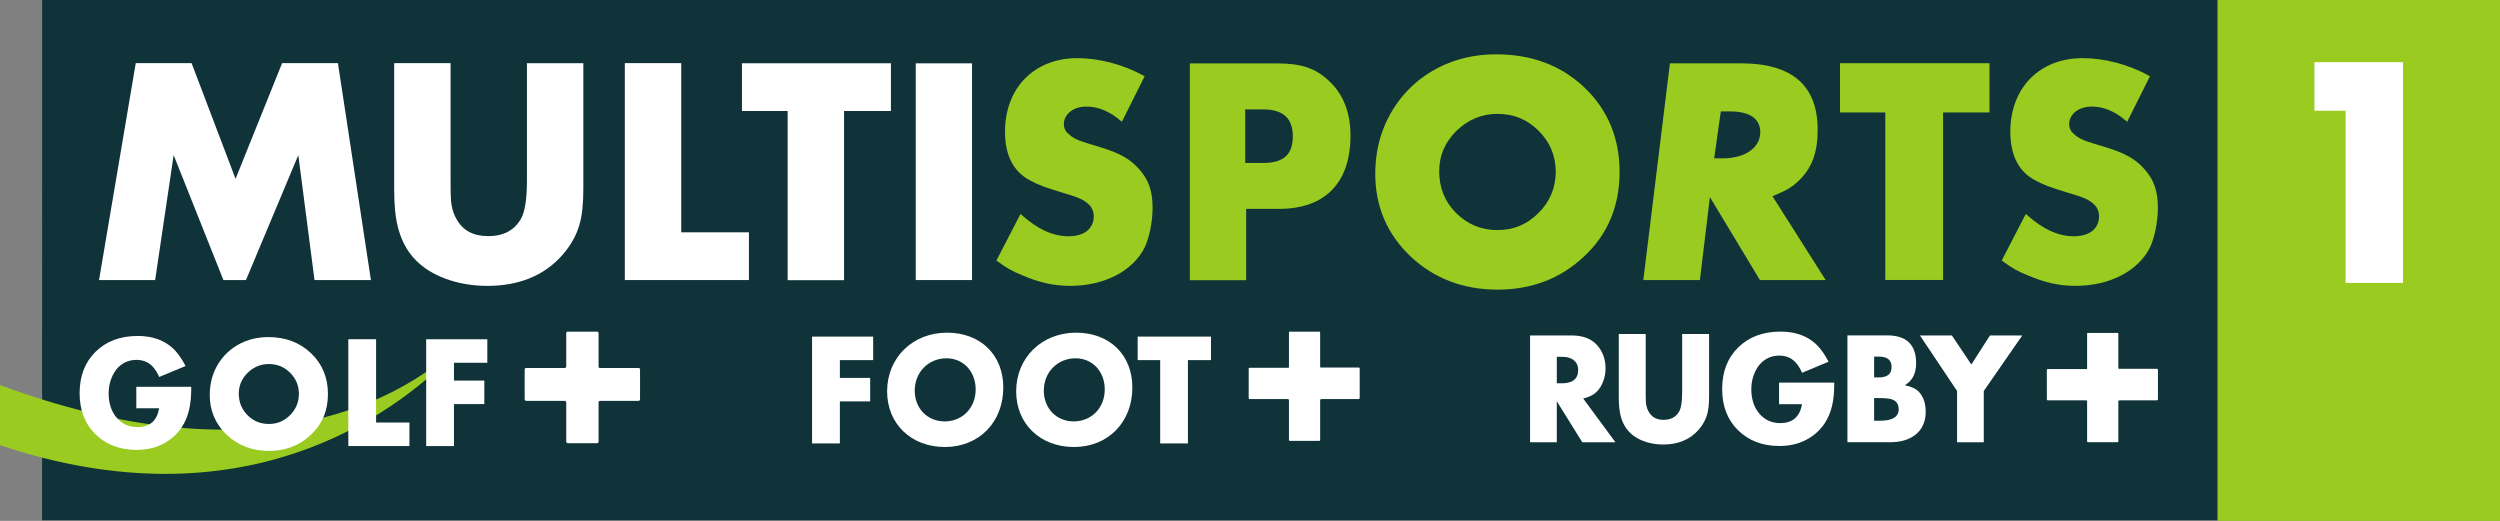 <svg width="800" height="166.69" version="1.1" viewBox="0 0 211.67 44.102" xmlns="http://www.w3.org/2000/svg">
 <rect x="0" y="0" width="211.67" height="44.102" fill="#808080" stroke="none"/>
 <g transform="matrix(1.183 0 0 1.183 -112.48 247.12)">
  <path d="m98.096-171.66h155.76v-37.29h-155.76l-4e-3 37.29z" fill="#0f3339"/>
  <g transform="matrix(.2 0 0 -.2 117.59 -188.85)">
   <path d="m0 0-5.798 44.711-18.728-44.711h-8.075l-17.803 44.711-6.625-44.711h-20.08l13.144 77.629h19.977l15.734-41.404 16.664 41.404h19.972l11.803-77.629z" fill="#fff"/>
  </g>
  <g transform="matrix(.2 0 0 -.2 136.83 -195.41)">
   <path d="m0 0c0-5.381-0.411-9.624-1.347-12.838-1.138-4.035-3.208-7.659-6.208-11.069-6.52-7.353-15.526-10.977-26.809-10.977-5.485 0-10.659 0.936-15.318 2.694-10.763 4.138-16.56 11.901-17.699 24.427-0.208 2.277-0.312 4.861-0.312 7.763v44.815h20.185v-42.023c0-4.861 0.104-7.867 0.416-9.11 0.306-1.549 0.826-3.208 1.757-4.757 2.278-4.04 6.006-6.006 11.283-6.006 5.486 0 9.416 2.07 11.798 6.312 1.347 2.486 2.069 7.041 2.069 13.561v42.023h20.185v-44.815" fill="#fff"/>
  </g>
  <g transform="matrix(.2 0 0 -.2 139.8 -188.85)">
   <path d="m0 0v77.629h20.185v-60.548h24.219v-17.081z" fill="#fff"/>
  </g>
  <g transform="matrix(.2 0 0 -.2 155.49 -200.95)">
   <path d="m0 0v-60.549h-20.185v60.549h-16.352v17.075h53.306v-17.075z" fill="#fff"/>
  </g>
  <path d="m160.62-188.85h4.03v-15.51h-4.03z" fill="#fff"/>
  <g transform="matrix(.2 0 0 -.2 218.38 -197.56)">
   <path d="m0 0c8.075 0.033 13.402 3.794 13.429 9.378-0.027 4.774-3.668 7.396-10.752 7.423h-3.378l-2.37-16.801zm13.292-43.55-17.896 29.694-3.581-29.694h-20.245l9.521 77.558h25.38c18.296-0.016 27.466-7.862 27.488-23.727 0.027-8.14-2.086-13.905-6.887-18.389-2.436-2.316-4.5-3.471-9.28-5.442l18.69-29.447-0.306-0.186v0.372-0.372l0.306 0.186 0.351-0.553h-23.541" fill="#9acb21"/>
  </g>
  <g transform="matrix(.2 0 0 -.2 234.08 -188.93)">
   <path d="m0 0v0.372zm-20.338-0.367v59.941h-16.21v17.623h53.503v-17.623h-16.605v-59.941z" fill="#9acb21"/>
  </g>
  <g transform="matrix(.2 0 0 -.2 175.35 -200.29)">
   <path d="m0 0 0.219 0.274zm-35.41-55.545c-3.991 1.626-5.573 2.579-9.104 5.146l-0.263 0.186 8.623 16.676 0.328-0.301c5.946-5.289 11.322-7.692 16.917-7.692 5.677 0.011 8.973 2.836 8.973 7.205 0 1.445-0.531 2.89-1.473 3.859-1.933 1.993-3.641 2.754-9.914 4.593-6.165 1.867-8.623 2.776-11.431 4.347-6.011 3.115-8.951 9.049-8.951 17.442 0.022 15.652 10.445 26.256 25.779 26.289 7.944 0 16.342-2.19 23.886-6.296l0.312-0.169-7.965-15.904-0.198-0.4-0.328 0.29c-4.172 3.553-8.141 5.135-12.394 5.152-4.698-0.017-8.032-2.754-8.032-6.301 0-1.342 0.548-2.562 1.692-3.51 1.226-1.199 2.956-2.102 4.867-2.715 1.029-0.394 3.312-1.018 6.624-2.047 6.893-2.157 10.489-4.134 13.714-7.78 3.443-3.755 4.894-7.987 4.85-13.965 0-4.796-1.188-10.72-2.83-14.108-4.259-8.448-14.436-13.725-26.568-13.725h-0.088c-5.901 0-10.927 1.155-17.026 3.728" fill="#9acb21"/>
  </g>
  <g transform="matrix(.2 0 0 -.2 247.3 -200.29)">
   <path d="m0 0 0.219 0.274zm-35.409-55.545c-3.992 1.626-5.574 2.579-9.105 5.146l-0.262 0.186 8.622 16.676 0.328-0.301c5.946-5.289 11.322-7.692 16.917-7.692 5.677 0.011 8.973 2.836 8.973 7.205 0 1.445-0.531 2.89-1.473 3.859-1.933 1.993-3.641 2.754-9.914 4.593-6.165 1.867-8.623 2.776-11.431 4.347-6.011 3.115-8.951 9.049-8.951 17.442 0.022 15.652 10.445 26.256 25.779 26.289 7.944 0 16.342-2.19 23.886-6.296l0.312-0.169-7.965-15.904-0.198-0.4-0.328 0.29c-4.172 3.553-8.141 5.135-12.394 5.152-4.698-0.017-8.032-2.754-8.032-6.301 0-1.342 0.548-2.562 1.692-3.51 1.226-1.199 2.956-2.102 4.867-2.715 1.029-0.394 3.312-1.018 6.624-2.047 6.893-2.157 10.489-4.134 13.714-7.78 3.443-3.755 4.894-7.987 4.85-13.965 0-4.796-1.188-10.72-2.83-14.108-4.259-8.448-14.436-13.725-26.568-13.725h-0.088c-5.901 0-10.927 1.155-17.025 3.728" fill="#9acb21"/>
  </g>
  <g transform="matrix(.2 0 0 -.2 185.47 -197.23)">
   <path d="m0 0h-6.34v19.166h6.449c7.063 0 10.577-3.164 10.577-9.618 0-6.559-3.295-9.548-10.686-9.548m23.957 29.048c-4.916 4.801-10.09 6.586-18.871 6.58h-31.254v-77.574h20.157v25.517h11.803c16.473 0.022 25.512 9.328 25.534 26.174 0 8.064-2.409 14.546-7.369 19.303" fill="#9acb21"/>
  </g>
  <g transform="matrix(.2 0 0 -.2 199.31 -199.52)">
   <path d="m0 0c-4.084-4.09-6.121-8.759-6.121-14.431 0-5.852 1.949-10.851 6.012-14.907 4.1-4.057 8.929-6.126 14.83-6.126 5.858 0 10.643 2.053 14.699 6.126 4.079 4.073 6.121 8.945 6.165 14.715-0.044 5.864-2.086 10.643-6.165 14.716-4.056 4.068-8.929 6.022-14.699 6.033-5.683-0.011-10.533-2.064-14.721-6.126m14.721-56.782c-12.263 0-22.752 4.023-31.15 11.923-8.338 7.977-12.575 17.837-12.575 29.53 0 8.902 2.326 16.944 6.952 23.99 4.654 7.067 11.125 12.361 19.2 15.608 5.266 2.113 10.993 3.158 17.157 3.158 12.657 0 23.256-3.99 31.566-11.896 8.294-7.883 12.554-18.104 12.554-30.154 0-12.268-4.26-22.467-12.794-30.356-8.382-7.878-18.756-11.803-30.888-11.803h-0.022" fill="#9acb21"/>
  </g>
  <g transform="matrix(.2 0 0 -.2 192.12 -182.59)">
   <path d="m0 0h-12.564c-0.104 0-0.104 0.049-0.104 0.049s-0.11 0.044-0.11 0.159v12.258c0 0.208-0.098 0.312-0.098 0.312s-0.038 0.055-0.252 0.055h-10.347c-0.323 0-0.416-0.055-0.416-0.055s-0.055-0.104-0.055-0.258v-12.427c0-0.093-0.098-0.148-0.098-0.148s0-0.054-0.115-0.054h-13.939c-0.098 0-0.153-0.061-0.153-0.061s-0.104-0.148-0.104-0.246v-10.407c0-0.307 0.104-0.411 0.104-0.411s0.055-0.049 0.312-0.049h13.643c0.137 0 0.202-0.11 0.202-0.11s0.148-0.098 0.148-0.251v-14.179c0-0.269 0.055-0.318 0.055-0.318s0.093-0.109 0.268-0.109h10.544c0.165 0 0.203 0.109 0.203 0.109s0.098 0.049 0.098 0.268v14.179c0 0.252 0.159 0.301 0.159 0.301s0.11 0.11 0.323 0.11h13.314c0.148 0 0.203 0.104 0.203 0.104s0.148 0.153 0.148 0.257v10.506c0 0.307-0.148 0.361-0.148 0.361s-0.11 0.055-0.471 0.055h-0.75" fill="#fff"/>
  </g>
  <g transform="matrix(.2 0 0 -.2 155.19 -183.12)">
   <path d="m0 0v-6.367h10.845v-8.404h-10.845v-15.043h-9.947v38.228h21.865v-8.414z" fill="#fff"/>
  </g>
  <g transform="matrix(.2 0 0 -.2 162.82 -183.25)">
   <path d="m0 0c-6.465 0-11.36-4.993-11.36-11.568 0-6.361 4.533-11.015 10.719-11.015 6.346 0 11.092 4.856 11.092 11.431 0 6.466-4.429 11.152-10.451 11.152m-0.558-31.742c-12.066 0-20.683 8.256-20.683 19.922 0 12.022 9.12 20.99 21.444 20.99 11.983 0 20.13-7.949 20.13-19.616 0-12.432-8.705-21.296-20.891-21.296" fill="#fff"/>
  </g>
  <g transform="matrix(.2 0 0 -.2 172.06 -183.25)">
   <path d="m0 0c-6.476 0-11.365-4.993-11.365-11.568 0-6.361 4.527-11.015 10.697-11.015 6.373 0 11.108 4.856 11.108 11.431 0 6.466-4.423 11.152-10.44 11.152m-0.569-31.742c-12.066 0-20.689 8.256-20.689 19.922 0 12.022 9.137 20.99 21.455 20.99 11.978 0 20.125-7.949 20.125-19.616 0-12.432-8.705-21.296-20.891-21.296" fill="#fff"/>
  </g>
  <g transform="matrix(.2 0 0 -.2 180.1 -183.12)">
   <path d="m0 0v-29.814h-9.925v29.814h-8.059v8.414h26.24v-8.414z" fill="#fff"/>
  </g>
  <g transform="matrix(.2 0 0 -.2 249.25 -182.5)">
   <path d="m0 0h-12.575c-0.099 0-0.099 0.055-0.099 0.055s-0.12 0.043-0.12 0.147v12.274c0 0.203-0.093 0.313-0.093 0.313s-0.049 0.043-0.263 0.043h-10.347c-0.317 0-0.41-0.043-0.41-0.043s-0.061-0.11-0.061-0.263v-12.428c0-0.098-0.093-0.158-0.093-0.158s0-0.044-0.109-0.044h-13.955c-0.093 0-0.159-0.06-0.159-0.06s-0.093-0.159-0.093-0.258v-10.401c0-0.307 0.093-0.416 0.093-0.416s0.066-0.044 0.329-0.044h13.631c0.154 0 0.208-0.11 0.208-0.11s0.148-0.104 0.148-0.263v-14.195c0-0.257 0.061-0.306 0.061-0.306s0.093-0.105 0.251-0.105h10.561c0.159 0 0.208 0.105 0.208 0.105s0.093 0.049 0.093 0.251v14.196c0 0.268 0.159 0.317 0.159 0.317s0.115 0.11 0.328 0.11h13.314c0.154 0 0.197 0.093 0.197 0.093s0.17 0.159 0.17 0.268v10.5c0 0.318-0.17 0.362-0.17 0.362s-0.093 0.06-0.459 0.06h-0.745" fill="#fff"/>
  </g>
  <g transform="matrix(.2 0 0 -.2 237.06 -180.91)">
   <path d="m0 0v-18.356h-9.553v18.356l-13.287 19.873h11.431l6.964-10.397 6.657 10.397h11.562z" fill="#fff"/>
  </g>
  <g transform="matrix(.2 0 0 -.2 230.97 -179.6)">
   <path d="m0 0c0 1.527-0.586 2.65-1.812 3.301-0.838 0.46-2.496 0.717-5.004 0.717h-1.971v-8.108h2.119c4.456 0 6.668 1.385 6.668 4.09m-2.546 15.148c0 2.486-1.511 3.706-4.522 3.706h-1.719v-7.44h1.719c3.011 0 4.522 1.221 4.522 3.734m12.214-16.068c0-3.624-1.33-6.438-3.931-8.365-2.255-1.686-5.201-2.491-8.775-2.491h-15.302v38.224h14.229c6.908 0 10.352-3.318 10.352-9.991 0-2.13-0.454-3.909-1.391-5.344-0.635-0.974-1.516-1.839-2.688-2.502 2.355-0.449 4.079-1.286 5.092-2.387 1.626-1.746 2.414-4.144 2.414-7.144" fill="#fff"/>
  </g>
  <g transform="matrix(.2 0 0 -.2 226.36 -181.51)">
   <path d="m0 0c0-3.323-0.241-6.148-0.816-8.398-1.073-4.5-3.378-8.042-6.848-10.599-3.334-2.458-7.331-3.684-11.973-3.684-6.039 0-10.966 1.889-14.793 5.628-3.799 3.744-5.688 8.655-5.688 14.743 0 6.153 1.889 11.102 5.738 14.901 3.826 3.767 8.89 5.661 15.142 5.661 5.168 0 9.318-1.423 12.543-4.341 1.182-1.068 2.293-2.508 3.383-4.199 0.356-0.608 0.81-1.369 1.281-2.234l-9.482-3.952c-0.766 1.686-1.582 2.967-2.502 3.897-1.478 1.473-3.378 2.24-5.622 2.24-2.267 0-4.205-0.658-5.885-2.048-1.55-1.27-2.661-3.011-3.395-5.162-0.503-1.489-0.766-3.121-0.766-4.851 0-3.547 0.98-6.465 2.874-8.715 1.949-2.256 4.456-3.384 7.478-3.384 3.219 0 5.409 1.188 6.696 3.493 0.46 0.816 0.832 1.883 1.089 3.274h-8.206v7.73h19.752" fill="#fff"/>
  </g>
  <g transform="matrix(.2 0 0 -.2 217.4 -180.54)">
   <path d="m0 0c0-2.666-0.203-4.768-0.641-6.367-0.542-1.998-1.527-3.805-2.967-5.502-3.115-3.64-7.401-5.436-12.805-5.436-2.617 0-5.08 0.438-7.303 1.325-5.151 2.064-7.905 5.912-8.453 12.137-0.104 1.122-0.147 2.409-0.147 3.843v22.243h9.635v-20.852c0-2.415 0.044-3.904 0.191-4.522 0.143-0.756 0.395-1.594 0.843-2.365 1.084-1.993 2.858-2.979 5.382-2.979 2.622 0 4.5 1.03 5.633 3.137 0.652 1.238 0.997 3.493 0.997 6.729v20.852h9.635v-22.243" fill="#fff"/>
  </g>
  <g transform="matrix(.2 0 0 -.2 208.03 -182.41)">
   <path d="m0 0c0 1.577-0.597 2.852-1.823 3.712-0.936 0.662-2.245 1.034-4.057 1.034h-1.763v-9.492h1.763c3.92 0 5.88 1.587 5.88 4.746m1.467-25.84-9.11 14.672v-14.672h-9.564v38.213h14.858c3.964 0 7.013-1.117 9.072-3.411 2.053-2.288 3.082-5.086 3.082-8.404 0-1.894-0.389-3.618-1.122-5.304-0.843-1.884-1.96-3.214-3.395-4.074-0.925-0.552-2.047-1.018-3.487-1.374l11.535-15.646h-11.869" fill="#fff"/>
  </g>
  <g transform="matrix(.2 0 0 -.2 137.92 -180.07)">
   <path d="m0 0v-13.758c0-0.514-0.104-0.722-0.515-0.722h-10.494c-0.351 0-0.559 0.251-0.559 0.618v13.769c0 0.558-0.197 0.755-0.662 0.755h-13.599c-0.416 0-0.619 0.269-0.619 0.723v10.44c0 0.405 0.154 0.608 0.559 0.608h13.714c0.41 0 0.607 0.197 0.607 0.662v11.814c0 0.312 0.208 0.526 0.509 0.526h10.44c0.411 0 0.619-0.164 0.619-0.526v-11.814c0-0.558 0.104-0.662 0.558-0.662h13.725c0.411 0 0.559-0.203 0.559-0.668v-10.484c0-0.35-0.198-0.619-0.559-0.619h-13.56c-0.57 0-0.723-0.104-0.723-0.662" fill="#fff"/>
  </g>
  <g transform="matrix(.2 0 0 -.2 127.17 -183.48)">
   <path d="m0 0c-20.584-17.349-70.359-44.147-160.43-10.719l-0.02-21.521c86.822-29.125 140.65 10.823 161.46 31.775l-1.01 0.465" fill="#9acb21"/>
  </g>
  <g transform="matrix(.2 0 0 -.2 108.77 -181.21)">
   <path d="m0 0c0-3.307-0.257-6.115-0.816-8.354-1.073-4.484-3.356-8.004-6.827-10.555-3.306-2.447-7.292-3.668-11.929-3.668-6.011 0-10.905 1.883-14.726 5.6-3.772 3.717-5.661 8.623-5.661 14.683 0 6.115 1.889 11.059 5.705 14.831 3.821 3.772 8.868 5.66 15.104 5.66 5.135 0 9.257-1.434 12.476-4.33 1.178-1.073 2.294-2.507 3.356-4.183 0.362-0.607 0.827-1.363 1.281-2.239l-9.427-3.925c-0.766 1.686-1.587 2.951-2.491 3.871-1.478 1.478-3.367 2.244-5.617 2.244-2.239 0-4.182-0.662-5.863-2.036-1.522-1.271-2.655-3.006-3.367-5.152-0.509-1.478-0.766-3.109-0.766-4.845 0-3.52 0.98-6.422 2.852-8.655 1.949-2.25 4.44-3.367 7.446-3.367 3.219 0 5.408 1.16 6.689 3.471 0.455 0.805 0.816 1.872 1.057 3.263h-8.141v7.686h19.665" fill="#fff"/>
  </g>
  <g transform="matrix(.2 0 0 -.2 127.57 -182.93)">
   <path d="m0 0v-6.372h10.867v-8.415h-10.867v-15.027h-9.936v38.228h21.876v-8.414z" fill="#fff"/>
  </g>
  <g transform="matrix(.2 0 0 -.2 115.84 -182.22)">
   <path d="m0 0c-2.086 2.086-4.637 3.099-7.599 3.099-2.896 0-5.452-1.063-7.593-3.159-2.086-2.086-3.159-4.533-3.159-7.435 0-3.005 1.029-5.606 3.11-7.697 2.086-2.102 4.637-3.159 7.642-3.159 3.022 0 5.513 1.057 7.599 3.159 2.097 2.091 3.164 4.637 3.164 7.593 0 3.006-1.067 5.502-3.164 7.599m7.396-22.276c-4.078-3.832-9.088-5.71-14.995-5.71-5.962 0-11.009 1.933-15.077 5.754-4.029 3.881-6.065 8.611-6.065 14.272 0 4.336 1.116 8.217 3.355 11.628 2.245 3.416 5.36 5.956 9.285 7.538 2.54 1.024 5.3 1.539 8.305 1.539 6.165 0 11.267-1.944 15.296-5.771 4.018-3.821 6.06-8.715 6.06-14.573 0-5.972-2.042-10.856-6.164-14.677" fill="#fff"/>
  </g>
  <g transform="matrix(.2 0 0 -.2 120.01 -176.97)">
   <path d="m0 0v38.229h9.936v-29.815h11.929v-8.414z" fill="#fff"/>
  </g>
 </g>
 <path d="m187.75-3.8993e-5h23.92v44.102h-23.92z" fill="#9acb21" stop-color="#000000"/>
 <path d="m198.6 9.375h-2.641v-4.111h7.5v18.687h-4.859z" fill="#fff" style="white-space:pre"/>
</svg>
